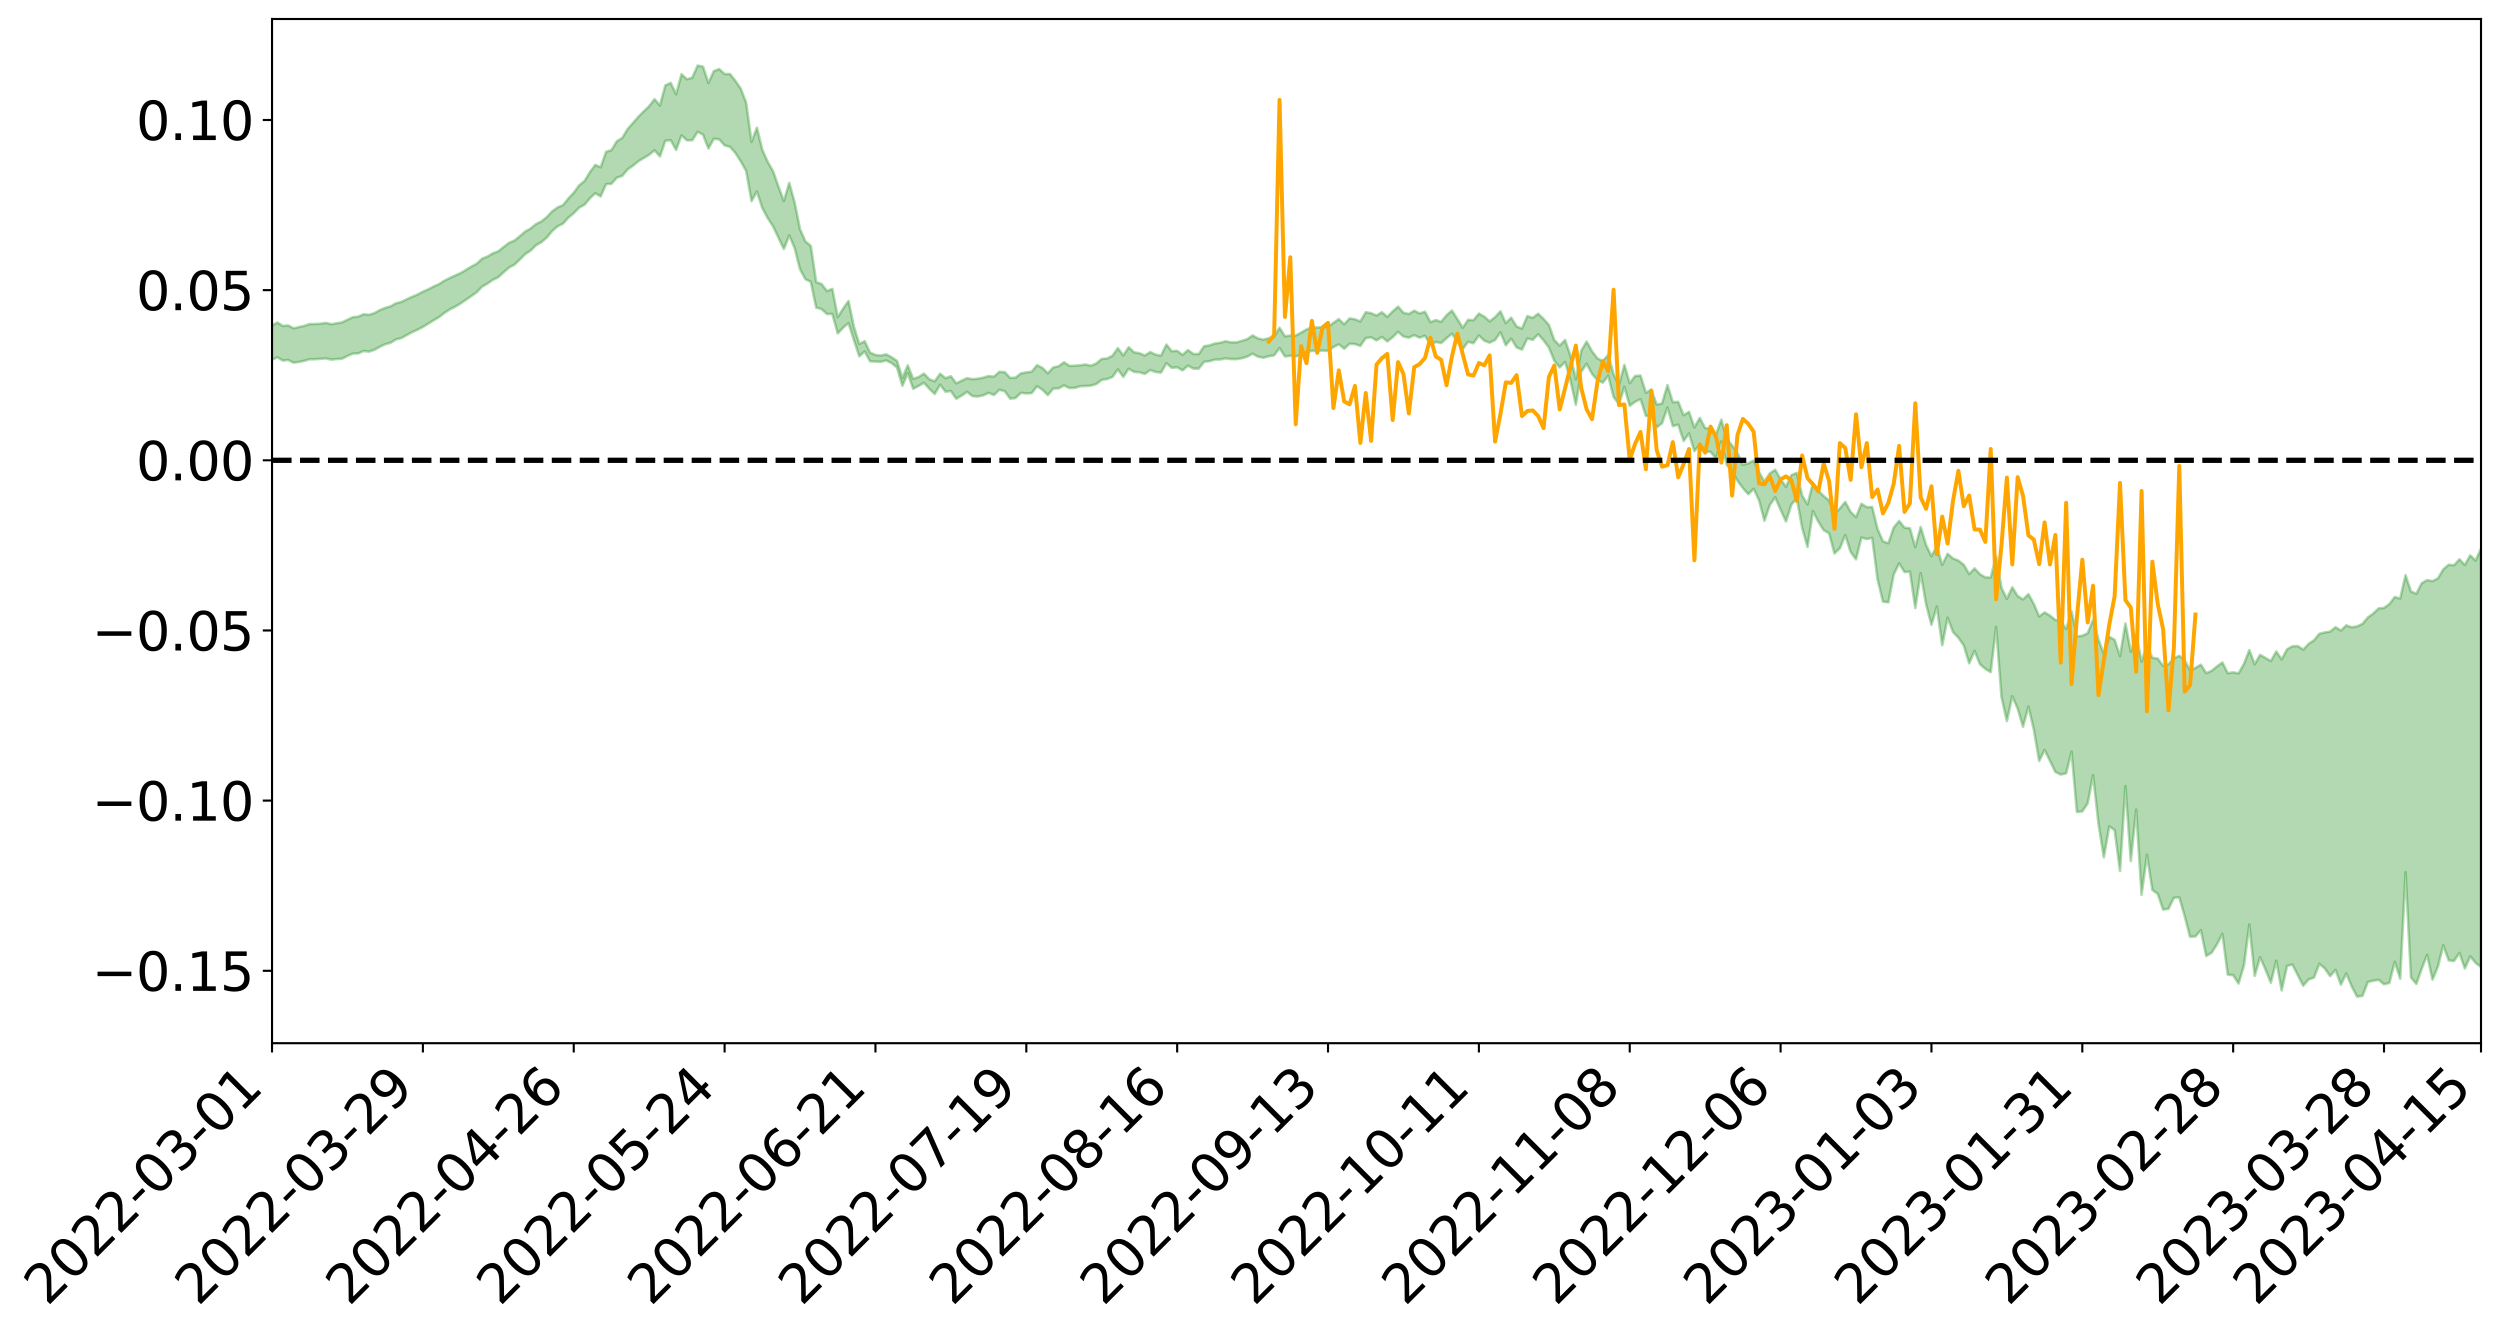<?xml version="1.0" encoding="utf-8" standalone="no"?>
<!DOCTYPE svg PUBLIC "-//W3C//DTD SVG 1.1//EN"
  "http://www.w3.org/Graphics/SVG/1.1/DTD/svg11.dtd">
<svg xmlns:xlink="http://www.w3.org/1999/xlink" width="947.275pt" height="505.355pt" viewBox="0 0 947.275 505.355" xmlns="http://www.w3.org/2000/svg" version="1.1">
 <defs>
  <style type="text/css">*{stroke-linejoin: round; stroke-linecap: butt}</style>
 </defs>
 <g id="figure_1">
  <g id="patch_1">
   <path d="M 0 505.355 
L 947.275 505.355 
L 947.275 -0 
L 0 -0 
z
" style="fill: #ffffff"/>
  </g>
  <g id="axes_1">
   <g id="patch_2">
    <path d="M 103.075 395.28 
L 940.075 395.28 
L 940.075 7.2 
L 103.075 7.2 
z
" style="fill: #ffffff"/>
   </g>
   <g id="PolyCollection_1">
    <path d="M -393.001 174.328 
L -393.001 174.344 
L -390.959 174.258 
L -388.918 174.184 
L -386.876 174.09 
L -384.835 174.024 
L -382.793 173.956 
L -380.752 173.873 
L -378.711 173.794 
L -376.669 173.721 
L -374.628 173.658 
L -372.586 173.583 
L -370.545 173.501 
L -368.503 173.42 
L -366.462 173.329 
L -364.42 173.251 
L -362.379 173.162 
L -360.337 173.074 
L -358.296 172.977 
L -356.254 172.89 
L -354.213 172.807 
L -352.172 172.706 
L -350.13 172.609 
L -348.089 172.514 
L -346.047 172.401 
L -344.006 172.303 
L -341.964 172.183 
L -339.923 172.069 
L -337.881 171.935 
L -335.84 171.797 
L -333.798 171.666 
L -331.757 171.519 
L -329.715 171.347 
L -327.674 171.195 
L -325.632 171.022 
L -323.591 170.822 
L -321.55 170.631 
L -319.508 170.421 
L -317.467 170.2 
L -315.425 169.975 
L -313.384 169.727 
L -311.342 169.458 
L -309.301 169.182 
L -307.259 168.887 
L -305.218 168.586 
L -303.176 168.26 
L -301.135 167.939 
L -299.093 167.59 
L -297.052 167.254 
L -295.011 166.879 
L -292.969 166.48 
L -290.928 166.103 
L -288.886 165.699 
L -286.845 165.272 
L -284.803 164.855 
L -282.762 164.431 
L -280.72 163.987 
L -278.679 163.539 
L -276.637 163.087 
L -274.596 162.616 
L -272.554 162.139 
L -270.513 161.665 
L -268.472 161.173 
L -266.43 160.679 
L -264.389 160.189 
L -262.347 159.673 
L -260.306 159.149 
L -258.264 158.625 
L -256.223 158.103 
L -254.181 157.586 
L -252.14 157.054 
L -250.098 156.531 
L -248.057 155.999 
L -246.015 155.513 
L -243.974 154.952 
L -241.932 154.439 
L -239.891 153.91 
L -237.85 153.411 
L -235.808 152.873 
L -233.767 152.367 
L -231.725 151.852 
L -229.684 151.34 
L -227.642 150.835 
L -225.601 150.334 
L -223.559 149.85 
L -221.518 149.339 
L -219.476 148.816 
L -217.435 148.321 
L -215.393 147.838 
L -213.352 147.316 
L -211.311 146.815 
L -209.269 146.304 
L -207.228 145.808 
L -205.186 145.324 
L -203.145 144.826 
L -201.103 144.322 
L -199.062 143.87 
L -197.02 143.356 
L -194.979 142.863 
L -192.937 142.378 
L -190.896 141.893 
L -188.854 141.408 
L -186.813 140.917 
L -184.772 140.448 
L -182.73 139.961 
L -180.689 139.46 
L -178.647 138.953 
L -176.606 138.441 
L -174.564 137.962 
L -172.523 137.433 
L -170.481 136.87 
L -168.44 136.335 
L -166.398 135.782 
L -164.357 135.215 
L -162.315 134.616 
L -160.274 134.005 
L -158.232 133.439 
L -156.191 132.793 
L -154.15 132.179 
L -152.108 131.517 
L -150.067 130.91 
L -148.025 130.196 
L -145.984 129.495 
L -143.942 128.815 
L -141.901 128.123 
L -139.859 127.41 
L -137.818 126.665 
L -135.776 125.967 
L -133.735 125.165 
L -131.693 124.463 
L -129.652 123.639 
L -127.611 122.841 
L -125.569 122.063 
L -123.528 121.243 
L -121.486 120.411 
L -119.445 119.655 
L -117.403 118.651 
L -115.362 117.79 
L -113.32 116.99 
L -111.279 116.084 
L -109.237 115.124 
L -107.196 114.07 
L -105.154 113.078 
L -103.113 112.249 
L -101.072 110.917 
L -99.03 109.854 
L -96.989 108.767 
L -94.947 107.642 
L -92.906 106.356 
L -90.864 105.122 
L -88.823 104.229 
L -86.781 103.086 
L -84.74 101.137 
L -82.698 99.531 
L -80.657 98.327 
L -78.615 96.757 
L -76.574 95.267 
L -74.532 94.139 
L -72.491 92.299 
L -70.45 90.268 
L -68.408 88.936 
L -66.367 88.007 
L -64.325 86.283 
L -62.284 85.339 
L -60.242 84.539 
L -58.201 82.674 
L -56.159 82.935 
L -54.118 83.832 
L -52.076 85.262 
L -50.035 83.535 
L -47.993 86.749 
L -45.952 87.821 
L -43.911 83.522 
L -41.869 83.973 
L -39.828 86.387 
L -37.786 85.088 
L -35.745 85.45 
L -33.703 94.084 
L -31.662 106.058 
L -29.62 112.532 
L -27.579 98.723 
L -25.537 105.432 
L -23.496 114.421 
L -21.454 114.32 
L -19.413 132.309 
L -17.372 129.54 
L -15.33 124.711 
L -13.289 110.076 
L -11.247 123.116 
L -9.206 130.779 
L -7.164 127.535 
L -5.123 129.711 
L -3.081 137.183 
L -1.04 136.088 
L 1.002 129.295 
L 3.043 137.352 
L 5.085 138.782 
L 7.126 135.694 
L 9.168 140.86 
L 11.209 142.8 
L 13.25 142.03 
L 15.292 140.438 
L 17.333 142.114 
L 19.375 140.353 
L 21.416 140.459 
L 23.458 141.934 
L 25.499 140.37 
L 27.541 141.081 
L 29.582 141.093 
L 31.624 139.828 
L 33.665 140.262 
L 35.707 138.357 
L 37.748 138.501 
L 39.789 138.974 
L 41.831 138.973 
L 43.872 138.086 
L 45.914 137.31 
L 47.955 137.093 
L 49.997 136.31 
L 52.038 136.181 
L 54.08 135.958 
L 56.121 134.817 
L 58.163 135.436 
L 60.204 134.597 
L 62.246 134.282 
L 64.287 134.362 
L 66.328 133.634 
L 68.37 133.573 
L 70.411 133.966 
L 72.453 134.41 
L 74.494 133.23 
L 76.536 133.098 
L 78.577 132.853 
L 80.619 135.174 
L 82.66 135.39 
L 84.702 136.447 
L 86.743 134.616 
L 88.785 133.51 
L 90.826 134.157 
L 92.868 135.825 
L 94.909 136.34 
L 96.95 133.984 
L 98.992 136.509 
L 101.033 136.121 
L 103.075 136.259 
L 105.116 135.389 
L 107.158 136.65 
L 109.199 136.413 
L 111.241 137.416 
L 113.282 137.15 
L 115.324 136.713 
L 117.365 136.132 
L 119.407 136.124 
L 121.448 135.963 
L 123.489 135.8 
L 125.531 136.267 
L 127.572 136.058 
L 129.614 135.924 
L 131.655 134.876 
L 133.697 133.988 
L 135.738 133.907 
L 137.78 133.009 
L 139.821 133.243 
L 141.863 132.559 
L 143.904 131.414 
L 145.946 130.437 
L 147.987 129.9 
L 150.028 128.612 
L 152.07 128.105 
L 154.111 126.962 
L 156.153 125.849 
L 158.194 124.932 
L 160.236 123.892 
L 162.277 122.61 
L 164.319 121.369 
L 166.36 120.167 
L 168.402 118.563 
L 170.443 117.231 
L 172.485 116.192 
L 174.526 114.984 
L 176.568 113.577 
L 178.609 112.17 
L 180.65 110.719 
L 182.692 108.599 
L 184.733 107.451 
L 186.775 106.026 
L 188.816 105.029 
L 190.858 103.148 
L 192.899 101.385 
L 194.941 100.267 
L 196.982 98.346 
L 199.024 96.28 
L 201.065 94.941 
L 203.107 92.928 
L 205.148 91.758 
L 207.189 90.004 
L 209.231 87.548 
L 211.272 85.766 
L 213.314 84.748 
L 215.355 82.477 
L 217.397 80.811 
L 219.438 78.679 
L 221.48 77.58 
L 223.521 75.156 
L 225.563 73.222 
L 227.604 74.425 
L 229.646 69.789 
L 231.687 69.64 
L 233.728 67.315 
L 235.77 66.652 
L 237.811 64.2 
L 239.853 62.775 
L 241.894 61.084 
L 243.936 59.872 
L 245.977 58.631 
L 248.019 56.98 
L 250.06 59.277 
L 252.102 53.323 
L 254.143 53.124 
L 256.185 56.814 
L 258.226 51.287 
L 260.268 53.174 
L 262.309 53.154 
L 264.35 49.946 
L 266.392 51.043 
L 268.433 56.266 
L 270.475 52.583 
L 272.516 52.802 
L 274.558 55.096 
L 276.599 55.638 
L 278.641 57.958 
L 280.682 61.13 
L 282.724 64.748 
L 284.765 76.221 
L 286.807 72.56 
L 288.848 78.81 
L 290.889 82.643 
L 292.931 85.752 
L 294.972 90.075 
L 297.014 94.342 
L 299.055 89.215 
L 301.097 94.001 
L 303.138 102.041 
L 305.18 105.798 
L 307.221 106.779 
L 309.263 116.562 
L 311.304 117.12 
L 313.346 118.995 
L 315.387 118.964 
L 317.428 126.353 
L 319.47 124.163 
L 321.511 122.405 
L 323.553 128.826 
L 325.594 135.014 
L 327.636 133.166 
L 329.677 136.901 
L 331.719 137.008 
L 333.76 137.079 
L 335.802 136.597 
L 337.843 137.583 
L 339.885 139.24 
L 341.926 146.172 
L 343.968 141.365 
L 346.009 147.32 
L 348.05 146.247 
L 350.092 145.023 
L 352.133 147.315 
L 354.175 149.291 
L 356.216 145.762 
L 358.258 148.409 
L 360.299 148.19 
L 362.341 151.089 
L 364.382 149.901 
L 366.424 148.496 
L 368.465 150.084 
L 370.507 150.254 
L 372.548 149.804 
L 374.589 148.872 
L 376.631 149.675 
L 378.672 147.703 
L 380.714 148.239 
L 382.755 151.067 
L 384.797 150.837 
L 386.838 148.854 
L 388.88 149.097 
L 390.921 148.953 
L 392.963 146.368 
L 395.004 147.679 
L 397.046 149.717 
L 399.087 147.229 
L 401.128 147.164 
L 403.17 146.055 
L 405.211 147.03 
L 407.253 146.969 
L 409.294 146.346 
L 411.336 146.287 
L 413.377 146.087 
L 415.419 145.526 
L 417.46 143.922 
L 419.502 143.627 
L 421.543 142.804 
L 423.585 139.992 
L 425.626 142.822 
L 427.668 139.724 
L 429.709 140.925 
L 431.75 141.066 
L 433.792 141.693 
L 435.833 140.218 
L 437.875 140.941 
L 439.916 141.195 
L 441.958 137.626 
L 443.999 139.375 
L 446.041 139.171 
L 448.082 140.35 
L 450.124 138.574 
L 452.165 139.668 
L 454.207 139.672 
L 456.248 137.09 
L 458.289 136.862 
L 460.331 136.254 
L 462.372 136.2 
L 464.414 135.797 
L 466.455 136.075 
L 468.497 136.088 
L 470.538 135.737 
L 472.58 135.145 
L 474.621 134.008 
L 476.663 135.169 
L 478.704 135.548 
L 480.746 134.995 
L 482.787 134.652 
L 484.828 131.879 
L 486.87 135.059 
L 488.911 134.825 
L 490.953 135.082 
L 492.994 134.365 
L 495.036 133.507 
L 497.077 132.904 
L 499.119 132.967 
L 501.16 132.827 
L 503.202 132.971 
L 505.243 131.521 
L 507.285 130.457 
L 509.326 132.14 
L 511.368 130.284 
L 513.409 130.396 
L 515.45 131.054 
L 517.492 128.123 
L 519.533 127.803 
L 521.575 128.981 
L 523.616 127.672 
L 525.658 129.371 
L 527.699 127.777 
L 529.741 125.746 
L 531.782 127.506 
L 533.824 127.926 
L 535.865 127.004 
L 537.907 127.956 
L 539.948 127.211 
L 541.989 130.689 
L 544.031 129.585 
L 546.072 129.989 
L 548.114 128.182 
L 550.155 126.428 
L 552.197 129.458 
L 554.238 132.264 
L 556.28 129.508 
L 558.321 130.068 
L 560.363 127.117 
L 562.404 129.087 
L 564.446 129.842 
L 566.487 128.854 
L 568.528 125.926 
L 570.57 130.836 
L 572.611 128.326 
L 574.653 131.643 
L 576.694 132.478 
L 578.736 128.235 
L 580.777 128.774 
L 582.819 126.67 
L 584.86 128.95 
L 586.902 131.682 
L 588.943 136.717 
L 590.985 139.227 
L 593.026 137.143 
L 595.068 144.085 
L 597.109 153.377 
L 599.15 140.818 
L 601.192 137.852 
L 603.233 141.675 
L 605.275 144.002 
L 607.316 144.992 
L 609.358 142.34 
L 611.399 150.404 
L 613.441 153.136 
L 615.482 146.574 
L 617.524 153.77 
L 619.565 152.248 
L 621.607 151.229 
L 623.648 157.603 
L 625.689 157.714 
L 627.731 161.962 
L 629.772 160.335 
L 631.814 154.437 
L 633.855 161.473 
L 635.897 160.901 
L 637.938 167.089 
L 639.98 164.251 
L 642.021 170.924 
L 644.063 168.516 
L 646.104 171.228 
L 648.146 171.184 
L 650.187 173.686 
L 652.228 167.298 
L 654.27 176.072 
L 656.311 178.756 
L 658.353 182.159 
L 660.394 184.945 
L 662.436 187.262 
L 664.477 185.22 
L 666.519 189.571 
L 668.56 197.309 
L 670.602 191.361 
L 672.643 188.472 
L 674.685 193.139 
L 676.726 197.598 
L 678.768 191.223 
L 680.809 188.705 
L 682.85 199.979 
L 684.892 207.262 
L 686.933 193.671 
L 688.975 197.648 
L 691.016 200.883 
L 693.058 202.081 
L 695.099 209.724 
L 697.141 207.745 
L 699.182 202.751 
L 701.224 209.132 
L 703.265 211.926 
L 705.307 203.7 
L 707.348 204.246 
L 709.389 203.793 
L 711.431 219.553 
L 713.472 227.946 
L 715.514 228.254 
L 717.555 217.667 
L 719.597 213.471 
L 721.638 216.783 
L 723.68 216.573 
L 725.721 230.402 
L 727.763 217.171 
L 729.804 228.919 
L 731.846 236.751 
L 733.887 229.862 
L 735.928 244.502 
L 737.97 234.063 
L 740.011 239.483 
L 742.053 241.628 
L 744.094 244.577 
L 746.136 251.33 
L 748.177 246.643 
L 750.219 251.646 
L 752.26 253.442 
L 754.302 254.67 
L 756.343 237.497 
L 758.385 264.075 
L 760.426 273.188 
L 762.468 263.836 
L 764.509 268.481 
L 766.55 275.346 
L 768.592 267.743 
L 770.633 276.405 
L 772.675 288.324 
L 774.716 284.163 
L 776.758 288.304 
L 778.799 292.496 
L 780.841 293.5 
L 782.882 293.026 
L 784.924 284.779 
L 786.965 307.66 
L 789.007 307.447 
L 791.048 304.384 
L 793.089 293.741 
L 795.131 312.051 
L 797.172 324.851 
L 799.214 313.127 
L 801.255 314.539 
L 803.297 330.038 
L 805.338 297.873 
L 807.38 326.255 
L 809.421 306.755 
L 811.463 339.041 
L 813.504 323.887 
L 815.546 337.225 
L 817.587 338.704 
L 819.628 344.67 
L 821.67 344.343 
L 823.711 340.166 
L 825.753 340.021 
L 827.794 347.097 
L 829.836 354.965 
L 831.877 354.84 
L 833.919 352.454 
L 835.96 362.246 
L 838.002 361.01 
L 840.043 357.806 
L 842.085 353.86 
L 844.126 369.312 
L 846.168 369.511 
L 848.209 372.694 
L 850.25 365.861 
L 852.292 350.325 
L 854.333 369.766 
L 856.375 362.699 
L 858.416 367.368 
L 860.458 372.361 
L 862.499 364.014 
L 864.541 375.276 
L 866.582 365.98 
L 868.624 365.507 
L 870.665 369.495 
L 872.707 373.505 
L 874.748 371.13 
L 876.789 370.409 
L 878.831 365.198 
L 880.872 366.929 
L 882.914 369.864 
L 884.955 367.491 
L 886.997 373.116 
L 889.038 368.829 
L 891.08 373.747 
L 893.121 377.64 
L 895.163 377.361 
L 897.204 372.085 
L 899.246 371.609 
L 901.287 371.277 
L 903.328 372.957 
L 905.37 372.45 
L 907.411 364.411 
L 909.453 370.853 
L 911.494 330.497 
L 913.536 370.365 
L 915.577 372.829 
L 917.619 367.076 
L 919.66 361.793 
L 921.702 371.2 
L 923.743 366.271 
L 925.785 358.15 
L 927.826 363.893 
L 929.868 364.125 
L 931.909 361.079 
L 933.95 366.956 
L 935.992 362.378 
L 938.033 364.848 
L 940.075 366.431 
L 940.075 207.806 
L 940.075 207.806 
L 938.033 212.397 
L 935.992 210.453 
L 933.95 214.059 
L 931.909 211.918 
L 929.868 214.171 
L 927.826 213.979 
L 925.785 215.731 
L 923.743 219.182 
L 921.702 220.183 
L 919.66 219.808 
L 917.619 221.003 
L 915.577 224.996 
L 913.536 224.1 
L 911.494 217.942 
L 909.453 226.821 
L 907.411 226.218 
L 905.37 228.879 
L 903.328 230.345 
L 901.287 230.529 
L 899.246 232.484 
L 897.204 233.974 
L 895.163 236.405 
L 893.121 237.333 
L 891.08 237.688 
L 889.038 236.953 
L 886.997 238.933 
L 884.955 237.662 
L 882.914 239.315 
L 880.872 239.639 
L 878.831 240.141 
L 876.789 242.632 
L 874.748 243.965 
L 872.707 246.183 
L 870.665 244.786 
L 868.624 244.893 
L 866.582 246.045 
L 864.541 249.841 
L 862.499 246.858 
L 860.458 250.468 
L 858.416 249.315 
L 856.375 248.129 
L 854.333 251.691 
L 852.292 246.341 
L 850.25 251.568 
L 848.209 255.148 
L 846.168 254.776 
L 844.126 255.081 
L 842.085 251.016 
L 840.043 252.504 
L 838.002 254.174 
L 835.96 255.059 
L 833.919 251.86 
L 831.877 253.075 
L 829.836 254.153 
L 827.794 250.129 
L 825.753 248.489 
L 823.711 249.43 
L 821.67 251.711 
L 819.628 252.36 
L 817.587 249.539 
L 815.546 249.24 
L 813.504 244.554 
L 811.463 250.697 
L 809.421 240.305 
L 807.38 246.936 
L 805.338 236.25 
L 803.297 248.631 
L 801.255 242.468 
L 799.214 241.257 
L 797.172 247.952 
L 795.131 242.368 
L 793.089 234.873 
L 791.048 239.931 
L 789.007 240.89 
L 786.965 241.16 
L 784.924 231.65 
L 782.882 238.334 
L 780.841 235.263 
L 778.799 234.925 
L 776.758 233.272 
L 774.716 232.059 
L 772.675 233.579 
L 770.633 228.829 
L 768.592 225.129 
L 766.55 227.139 
L 764.509 225.845 
L 762.468 222.54 
L 760.426 226.917 
L 758.385 222.772 
L 756.343 210.788 
L 754.302 218.836 
L 752.26 218.772 
L 750.219 217.571 
L 748.177 215.361 
L 746.136 217.511 
L 744.094 213.999 
L 742.053 212.392 
L 740.011 211.59 
L 737.97 209.84 
L 735.928 214.054 
L 733.887 206.973 
L 731.846 210.725 
L 729.804 206.482 
L 727.763 199.685 
L 725.721 207.322 
L 723.68 200.166 
L 721.638 199.941 
L 719.597 197.409 
L 717.555 199.871 
L 715.514 205.843 
L 713.472 205.137 
L 711.431 200.493 
L 709.389 192.083 
L 707.348 192.171 
L 705.307 190.887 
L 703.265 195.971 
L 701.224 193.969 
L 699.182 190.191 
L 697.141 192.675 
L 695.099 194.65 
L 693.058 189.605 
L 691.016 187.951 
L 688.975 185.967 
L 686.933 183.09 
L 684.892 191.155 
L 682.85 187.776 
L 680.809 179.187 
L 678.768 180.03 
L 676.726 184.451 
L 674.685 181.604 
L 672.643 177.977 
L 670.602 179.365 
L 668.56 182.568 
L 666.519 178.844 
L 664.477 174.509 
L 662.436 175.553 
L 660.394 176.137 
L 658.353 171.658 
L 656.311 168.827 
L 654.27 166.254 
L 652.228 159.012 
L 650.187 164.671 
L 648.146 162.446 
L 646.104 162.195 
L 644.063 158.361 
L 642.021 161.95 
L 639.98 156.051 
L 637.938 157.335 
L 635.897 152.26 
L 633.855 152.402 
L 631.814 145.913 
L 629.772 152.88 
L 627.731 153.28 
L 625.689 147.575 
L 623.648 148.85 
L 621.607 142.316 
L 619.565 142.454 
L 617.524 145.19 
L 615.482 138.251 
L 613.441 145.989 
L 611.399 141.831 
L 609.358 134.513 
L 607.316 136.786 
L 605.275 135.801 
L 603.233 133.093 
L 601.192 129.43 
L 599.15 132.911 
L 597.109 143.74 
L 595.068 134.793 
L 593.026 128.818 
L 590.985 130.95 
L 588.943 128.88 
L 586.902 123.137 
L 584.86 120.819 
L 582.819 118.89 
L 580.777 120.449 
L 578.736 119.772 
L 576.694 124.524 
L 574.653 123.71 
L 572.611 120.369 
L 570.57 122.435 
L 568.528 117.951 
L 566.487 120.166 
L 564.446 121.779 
L 562.404 119.967 
L 560.363 118.823 
L 558.321 121.351 
L 556.28 121.175 
L 554.238 124.212 
L 552.197 120.862 
L 550.155 117.659 
L 548.114 119.442 
L 546.072 121.938 
L 544.031 121.286 
L 541.989 122.055 
L 539.948 118.118 
L 537.907 118.776 
L 535.865 117.706 
L 533.824 118.977 
L 531.782 118.528 
L 529.741 116.187 
L 527.699 117.994 
L 525.658 120.044 
L 523.616 118.292 
L 521.575 119.561 
L 519.533 118.672 
L 517.492 118.301 
L 515.45 121.797 
L 513.409 120.983 
L 511.368 120.645 
L 509.326 122.894 
L 507.285 120.895 
L 505.243 122.34 
L 503.202 123.9 
L 501.16 123.942 
L 499.119 124.113 
L 497.077 124.055 
L 495.036 124.846 
L 492.994 126.056 
L 490.953 127.126 
L 488.911 127.124 
L 486.87 127.439 
L 484.828 124.186 
L 482.787 127.592 
L 480.746 128.136 
L 478.704 128.711 
L 476.663 128.256 
L 474.621 127.105 
L 472.58 128.522 
L 470.538 129.176 
L 468.497 129.733 
L 466.455 129.739 
L 464.414 129.314 
L 462.372 129.876 
L 460.331 130.163 
L 458.289 130.869 
L 456.248 131.204 
L 454.207 134.171 
L 452.165 134.118 
L 450.124 132.638 
L 448.082 134.491 
L 446.041 132.928 
L 443.999 133.086 
L 441.958 130.557 
L 439.916 134.796 
L 437.875 134.382 
L 435.833 133.391 
L 433.792 134.718 
L 431.75 133.855 
L 429.709 133.494 
L 427.668 131.565 
L 425.626 134.679 
L 423.585 131.909 
L 421.543 134.795 
L 419.502 135.838 
L 417.46 135.99 
L 415.419 137.708 
L 413.377 138.6 
L 411.336 138.11 
L 409.294 138.415 
L 407.253 138.585 
L 405.211 138.628 
L 403.17 137.256 
L 401.128 138.781 
L 399.087 139.235 
L 397.046 141.425 
L 395.004 139.436 
L 392.963 138.354 
L 390.921 140.845 
L 388.88 141.097 
L 386.838 141.477 
L 384.797 143.11 
L 382.755 143.203 
L 380.714 141.023 
L 378.672 140.881 
L 376.631 142.699 
L 374.589 142.492 
L 372.548 143.11 
L 370.507 143.489 
L 368.465 143.68 
L 366.424 143.284 
L 364.382 144.241 
L 362.341 145.268 
L 360.299 142.557 
L 358.258 143.309 
L 356.216 141.622 
L 354.175 144.472 
L 352.133 143.722 
L 350.092 141.561 
L 348.05 142.878 
L 346.009 143.558 
L 343.968 138.445 
L 341.926 143.2 
L 339.885 136.772 
L 337.843 135.37 
L 335.802 134.272 
L 333.76 134.718 
L 331.719 134.499 
L 329.677 133.62 
L 327.636 129.27 
L 325.594 130.34 
L 323.553 123.851 
L 321.511 114.052 
L 319.47 116.941 
L 317.428 120.184 
L 315.387 109.484 
L 313.346 110.271 
L 311.304 107.624 
L 309.263 106.896 
L 307.221 93.193 
L 305.18 91.485 
L 303.138 86.864 
L 301.097 76.708 
L 299.055 69.311 
L 297.014 76.183 
L 294.972 70.697 
L 292.931 64.908 
L 290.889 61.319 
L 288.848 56.749 
L 286.807 48.381 
L 284.765 53.763 
L 282.724 38.923 
L 280.682 33.579 
L 278.641 30.618 
L 276.599 28.042 
L 274.558 28.042 
L 272.516 26.162 
L 270.475 26.952 
L 268.433 31.438 
L 266.392 25.287 
L 264.35 24.84 
L 262.309 29.445 
L 260.268 30.043 
L 258.226 28.12 
L 256.185 35.722 
L 254.143 31.415 
L 252.102 32.371 
L 250.06 39.972 
L 248.019 37.583 
L 245.977 40.221 
L 243.936 42.183 
L 241.894 44.235 
L 239.853 46.601 
L 237.811 48.889 
L 235.77 52.288 
L 233.728 53.52 
L 231.687 56.882 
L 229.646 57.534 
L 227.604 63.402 
L 225.563 62.488 
L 223.521 65.239 
L 221.48 68.605 
L 219.438 70.259 
L 217.397 73.057 
L 215.355 75.219 
L 213.314 77.74 
L 211.272 78.599 
L 209.231 80.074 
L 207.189 82.252 
L 205.148 83.901 
L 203.107 84.899 
L 201.065 86.566 
L 199.024 87.722 
L 196.982 89.483 
L 194.941 91.146 
L 192.899 92.007 
L 190.858 93.565 
L 188.816 95.212 
L 186.775 96.001 
L 184.733 97.197 
L 182.692 98.034 
L 180.65 99.901 
L 178.609 101.029 
L 176.568 102.264 
L 174.526 103.474 
L 172.485 104.391 
L 170.443 105.335 
L 168.402 106.337 
L 166.36 107.665 
L 164.319 108.563 
L 162.277 109.633 
L 160.236 110.525 
L 158.194 111.605 
L 156.153 112.476 
L 154.111 113.411 
L 152.07 114.397 
L 150.028 114.948 
L 147.987 116.066 
L 145.946 116.671 
L 143.904 117.519 
L 141.863 118.646 
L 139.821 119.299 
L 137.78 119.068 
L 135.738 119.987 
L 133.697 120.193 
L 131.655 121.155 
L 129.614 122.165 
L 127.572 122.493 
L 125.531 122.859 
L 123.489 122.351 
L 121.448 122.662 
L 119.407 122.773 
L 117.365 122.771 
L 115.324 123.464 
L 113.282 123.932 
L 111.241 124.404 
L 109.199 123.331 
L 107.158 123.499 
L 105.116 122.227 
L 103.075 123.304 
L 101.033 123.006 
L 98.992 123.88 
L 96.95 121.192 
L 94.909 123.653 
L 92.868 123.119 
L 90.826 121.337 
L 88.785 120.675 
L 86.743 121.882 
L 84.702 123.936 
L 82.66 122.785 
L 80.619 122.548 
L 78.577 119.933 
L 76.536 119.705 
L 74.494 120.294 
L 72.453 121.65 
L 70.411 121.098 
L 68.37 120.632 
L 66.328 120.694 
L 64.287 121.518 
L 62.246 121.209 
L 60.204 121.722 
L 58.163 122.699 
L 56.121 121.924 
L 54.08 123.189 
L 52.038 123.436 
L 49.997 123.554 
L 47.955 124.373 
L 45.914 124.575 
L 43.872 125.574 
L 41.831 126.632 
L 39.789 126.63 
L 37.748 126.159 
L 35.707 125.749 
L 33.665 128.148 
L 31.624 127.715 
L 29.582 129.233 
L 27.541 129.238 
L 25.499 128.673 
L 23.458 130.208 
L 21.416 128.844 
L 19.375 128.907 
L 17.333 130.825 
L 15.292 129.377 
L 13.25 131.169 
L 11.209 131.993 
L 9.168 130.307 
L 7.126 125.308 
L 5.085 128.567 
L 3.043 127.19 
L 1.002 119.841 
L -1.04 126.405 
L -3.081 127.659 
L -5.123 120.858 
L -7.164 118.84 
L -9.206 122.322 
L -11.247 115.164 
L -13.289 101.813 
L -15.33 117.085 
L -17.372 121.821 
L -19.413 124.752 
L -21.454 107.073 
L -23.496 107.352 
L -25.537 98.26 
L -27.579 91.365 
L -29.62 105.99 
L -31.662 99.468 
L -33.703 87.2 
L -35.745 78.399 
L -37.786 78.275 
L -39.828 79.877 
L -41.869 77.579 
L -43.911 77.322 
L -45.952 82.049 
L -47.993 81.113 
L -50.035 78 
L -52.076 79.999 
L -54.118 78.72 
L -56.159 77.992 
L -58.201 77.972 
L -60.242 80.07 
L -62.284 80.959 
L -64.325 81.823 
L -66.367 83.506 
L -68.408 84.312 
L -70.45 85.571 
L -72.491 87.639 
L -74.532 89.404 
L -76.574 90.467 
L -78.615 91.896 
L -80.657 93.465 
L -82.698 94.556 
L -84.74 96.18 
L -86.781 98.179 
L -88.823 99.303 
L -90.864 100.067 
L -92.906 101.302 
L -94.947 102.537 
L -96.989 103.666 
L -99.03 104.748 
L -101.072 105.791 
L -103.113 107.233 
L -105.154 107.966 
L -107.196 108.983 
L -109.237 110.026 
L -111.279 111.012 
L -113.32 111.929 
L -115.362 112.694 
L -117.403 113.527 
L -119.445 114.64 
L -121.486 115.356 
L -123.528 116.218 
L -125.569 117.052 
L -127.611 117.858 
L -129.652 118.683 
L -131.693 119.523 
L -133.735 120.226 
L -135.776 121.063 
L -137.818 121.795 
L -139.859 122.58 
L -141.901 123.31 
L -143.942 124.064 
L -145.984 124.76 
L -148.025 125.491 
L -150.067 126.28 
L -152.108 126.878 
L -154.15 127.631 
L -156.191 128.277 
L -158.232 129.027 
L -160.274 129.574 
L -162.315 130.273 
L -164.357 130.939 
L -166.398 131.572 
L -168.44 132.206 
L -170.481 132.813 
L -172.523 133.509 
L -174.564 134.136 
L -176.606 134.649 
L -178.647 135.261 
L -180.689 135.872 
L -182.73 136.48 
L -184.772 137.066 
L -186.813 137.611 
L -188.854 138.211 
L -190.896 138.799 
L -192.937 139.391 
L -194.979 139.979 
L -197.02 140.583 
L -199.062 141.212 
L -201.103 141.75 
L -203.145 142.369 
L -205.186 142.975 
L -207.228 143.556 
L -209.269 144.155 
L -211.311 144.767 
L -213.352 145.36 
L -215.393 145.982 
L -217.435 146.548 
L -219.476 147.126 
L -221.518 147.737 
L -223.559 148.327 
L -225.601 148.878 
L -227.642 149.453 
L -229.684 150.016 
L -231.725 150.592 
L -233.767 151.17 
L -235.808 151.734 
L -237.85 152.323 
L -239.891 152.862 
L -241.932 153.437 
L -243.974 153.992 
L -246.015 154.601 
L -248.057 155.12 
L -250.098 155.693 
L -252.14 156.253 
L -254.181 156.823 
L -256.223 157.373 
L -258.264 157.929 
L -260.306 158.486 
L -262.347 159.044 
L -264.389 159.587 
L -266.43 160.082 
L -268.472 160.584 
L -270.513 161.086 
L -272.554 161.571 
L -274.596 162.066 
L -276.637 162.554 
L -278.679 163.02 
L -280.72 163.486 
L -282.762 163.949 
L -284.803 164.391 
L -286.845 164.826 
L -288.886 165.281 
L -290.928 165.701 
L -292.969 166.093 
L -295.011 166.517 
L -297.052 166.912 
L -299.093 167.261 
L -301.135 167.628 
L -303.176 167.962 
L -305.218 168.309 
L -307.259 168.625 
L -309.301 168.935 
L -311.342 169.226 
L -313.384 169.507 
L -315.425 169.769 
L -317.467 169.996 
L -319.508 170.225 
L -321.55 170.443 
L -323.591 170.636 
L -325.632 170.847 
L -327.674 171.024 
L -329.715 171.175 
L -331.757 171.354 
L -333.798 171.504 
L -335.84 171.634 
L -337.881 171.777 
L -339.923 171.915 
L -341.964 172.029 
L -344.006 172.153 
L -346.047 172.248 
L -348.089 172.367 
L -350.13 172.462 
L -352.172 172.563 
L -354.213 172.67 
L -356.254 172.756 
L -358.296 172.846 
L -360.337 172.953 
L -362.379 173.05 
L -364.42 173.15 
L -366.462 173.231 
L -368.503 173.336 
L -370.545 173.428 
L -372.586 173.523 
L -374.628 173.603 
L -376.669 173.672 
L -378.711 173.754 
L -380.752 173.847 
L -382.793 173.941 
L -384.835 174.015 
L -386.876 174.08 
L -388.918 174.169 
L -390.959 174.241 
L -393.001 174.328 
z
" clip-path="url(#p4f8bd198a1)" style="fill: #008000; fill-opacity: 0.3; stroke: #008000; stroke-opacity: 0.3"/>
   </g>
   <g id="matplotlib.axis_1">
    <g id="xtick_1">
     <g id="line2d_1">
      <defs>
       <path id="mfbb4ed8d53" d="M 0 0 
L 0 3.5 
" style="stroke: #000000; stroke-width: 0.8"/>
      </defs>
      <g>
       <use xlink:href="#mfbb4ed8d53" x="103.075" y="395.28" style="stroke: #000000; stroke-width: 0.8"/>
      </g>
     </g>
     <g id="text_1">
      <!-- 2022-03-01 -->
      <g transform="translate(17.946 495.214) rotate(-45) scale(0.2 -0.2)">
       <defs>
        <path id="DejaVuSans-32" d="M 1228 531 
L 3431 531 
L 3431 0 
L 469 0 
L 469 531 
Q 828 903 1448 1529 
Q 2069 2156 2228 2338 
Q 2531 2678 2651 2914 
Q 2772 3150 2772 3378 
Q 2772 3750 2511 3984 
Q 2250 4219 1831 4219 
Q 1534 4219 1204 4116 
Q 875 4013 500 3803 
L 500 4441 
Q 881 4594 1212 4672 
Q 1544 4750 1819 4750 
Q 2544 4750 2975 4387 
Q 3406 4025 3406 3419 
Q 3406 3131 3298 2873 
Q 3191 2616 2906 2266 
Q 2828 2175 2409 1742 
Q 1991 1309 1228 531 
z
" transform="scale(0.016)"/>
        <path id="DejaVuSans-30" d="M 2034 4250 
Q 1547 4250 1301 3770 
Q 1056 3291 1056 2328 
Q 1056 1369 1301 889 
Q 1547 409 2034 409 
Q 2525 409 2770 889 
Q 3016 1369 3016 2328 
Q 3016 3291 2770 3770 
Q 2525 4250 2034 4250 
z
M 2034 4750 
Q 2819 4750 3233 4129 
Q 3647 3509 3647 2328 
Q 3647 1150 3233 529 
Q 2819 -91 2034 -91 
Q 1250 -91 836 529 
Q 422 1150 422 2328 
Q 422 3509 836 4129 
Q 1250 4750 2034 4750 
z
" transform="scale(0.016)"/>
        <path id="DejaVuSans-2d" d="M 313 2009 
L 1997 2009 
L 1997 1497 
L 313 1497 
L 313 2009 
z
" transform="scale(0.016)"/>
        <path id="DejaVuSans-33" d="M 2597 2516 
Q 3050 2419 3304 2112 
Q 3559 1806 3559 1356 
Q 3559 666 3084 287 
Q 2609 -91 1734 -91 
Q 1441 -91 1130 -33 
Q 819 25 488 141 
L 488 750 
Q 750 597 1062 519 
Q 1375 441 1716 441 
Q 2309 441 2620 675 
Q 2931 909 2931 1356 
Q 2931 1769 2642 2001 
Q 2353 2234 1838 2234 
L 1294 2234 
L 1294 2753 
L 1863 2753 
Q 2328 2753 2575 2939 
Q 2822 3125 2822 3475 
Q 2822 3834 2567 4026 
Q 2313 4219 1838 4219 
Q 1578 4219 1281 4162 
Q 984 4106 628 3988 
L 628 4550 
Q 988 4650 1302 4700 
Q 1616 4750 1894 4750 
Q 2613 4750 3031 4423 
Q 3450 4097 3450 3541 
Q 3450 3153 3228 2886 
Q 3006 2619 2597 2516 
z
" transform="scale(0.016)"/>
        <path id="DejaVuSans-31" d="M 794 531 
L 1825 531 
L 1825 4091 
L 703 3866 
L 703 4441 
L 1819 4666 
L 2450 4666 
L 2450 531 
L 3481 531 
L 3481 0 
L 794 0 
L 794 531 
z
" transform="scale(0.016)"/>
       </defs>
       <use xlink:href="#DejaVuSans-32"/>
       <use xlink:href="#DejaVuSans-30" x="63.623"/>
       <use xlink:href="#DejaVuSans-32" x="127.246"/>
       <use xlink:href="#DejaVuSans-32" x="190.869"/>
       <use xlink:href="#DejaVuSans-2d" x="254.492"/>
       <use xlink:href="#DejaVuSans-30" x="290.576"/>
       <use xlink:href="#DejaVuSans-33" x="354.199"/>
       <use xlink:href="#DejaVuSans-2d" x="417.822"/>
       <use xlink:href="#DejaVuSans-30" x="453.906"/>
       <use xlink:href="#DejaVuSans-31" x="517.529"/>
      </g>
     </g>
    </g>
    <g id="xtick_2">
     <g id="line2d_2">
      <g>
       <use xlink:href="#mfbb4ed8d53" x="160.236" y="395.28" style="stroke: #000000; stroke-width: 0.8"/>
      </g>
     </g>
     <g id="text_2">
      <!-- 2022-03-29 -->
      <g transform="translate(75.107 495.214) rotate(-45) scale(0.2 -0.2)">
       <defs>
        <path id="DejaVuSans-39" d="M 703 97 
L 703 672 
Q 941 559 1184 500 
Q 1428 441 1663 441 
Q 2288 441 2617 861 
Q 2947 1281 2994 2138 
Q 2813 1869 2534 1725 
Q 2256 1581 1919 1581 
Q 1219 1581 811 2004 
Q 403 2428 403 3163 
Q 403 3881 828 4315 
Q 1253 4750 1959 4750 
Q 2769 4750 3195 4129 
Q 3622 3509 3622 2328 
Q 3622 1225 3098 567 
Q 2575 -91 1691 -91 
Q 1453 -91 1209 -44 
Q 966 3 703 97 
z
M 1959 2075 
Q 2384 2075 2632 2365 
Q 2881 2656 2881 3163 
Q 2881 3666 2632 3958 
Q 2384 4250 1959 4250 
Q 1534 4250 1286 3958 
Q 1038 3666 1038 3163 
Q 1038 2656 1286 2365 
Q 1534 2075 1959 2075 
z
" transform="scale(0.016)"/>
       </defs>
       <use xlink:href="#DejaVuSans-32"/>
       <use xlink:href="#DejaVuSans-30" x="63.623"/>
       <use xlink:href="#DejaVuSans-32" x="127.246"/>
       <use xlink:href="#DejaVuSans-32" x="190.869"/>
       <use xlink:href="#DejaVuSans-2d" x="254.492"/>
       <use xlink:href="#DejaVuSans-30" x="290.576"/>
       <use xlink:href="#DejaVuSans-33" x="354.199"/>
       <use xlink:href="#DejaVuSans-2d" x="417.822"/>
       <use xlink:href="#DejaVuSans-32" x="453.906"/>
       <use xlink:href="#DejaVuSans-39" x="517.529"/>
      </g>
     </g>
    </g>
    <g id="xtick_3">
     <g id="line2d_3">
      <g>
       <use xlink:href="#mfbb4ed8d53" x="217.397" y="395.28" style="stroke: #000000; stroke-width: 0.8"/>
      </g>
     </g>
     <g id="text_3">
      <!-- 2022-04-26 -->
      <g transform="translate(132.268 495.214) rotate(-45) scale(0.2 -0.2)">
       <defs>
        <path id="DejaVuSans-34" d="M 2419 4116 
L 825 1625 
L 2419 1625 
L 2419 4116 
z
M 2253 4666 
L 3047 4666 
L 3047 1625 
L 3713 1625 
L 3713 1100 
L 3047 1100 
L 3047 0 
L 2419 0 
L 2419 1100 
L 313 1100 
L 313 1709 
L 2253 4666 
z
" transform="scale(0.016)"/>
        <path id="DejaVuSans-36" d="M 2113 2584 
Q 1688 2584 1439 2293 
Q 1191 2003 1191 1497 
Q 1191 994 1439 701 
Q 1688 409 2113 409 
Q 2538 409 2786 701 
Q 3034 994 3034 1497 
Q 3034 2003 2786 2293 
Q 2538 2584 2113 2584 
z
M 3366 4563 
L 3366 3988 
Q 3128 4100 2886 4159 
Q 2644 4219 2406 4219 
Q 1781 4219 1451 3797 
Q 1122 3375 1075 2522 
Q 1259 2794 1537 2939 
Q 1816 3084 2150 3084 
Q 2853 3084 3261 2657 
Q 3669 2231 3669 1497 
Q 3669 778 3244 343 
Q 2819 -91 2113 -91 
Q 1303 -91 875 529 
Q 447 1150 447 2328 
Q 447 3434 972 4092 
Q 1497 4750 2381 4750 
Q 2619 4750 2861 4703 
Q 3103 4656 3366 4563 
z
" transform="scale(0.016)"/>
       </defs>
       <use xlink:href="#DejaVuSans-32"/>
       <use xlink:href="#DejaVuSans-30" x="63.623"/>
       <use xlink:href="#DejaVuSans-32" x="127.246"/>
       <use xlink:href="#DejaVuSans-32" x="190.869"/>
       <use xlink:href="#DejaVuSans-2d" x="254.492"/>
       <use xlink:href="#DejaVuSans-30" x="290.576"/>
       <use xlink:href="#DejaVuSans-34" x="354.199"/>
       <use xlink:href="#DejaVuSans-2d" x="417.822"/>
       <use xlink:href="#DejaVuSans-32" x="453.906"/>
       <use xlink:href="#DejaVuSans-36" x="517.529"/>
      </g>
     </g>
    </g>
    <g id="xtick_4">
     <g id="line2d_4">
      <g>
       <use xlink:href="#mfbb4ed8d53" x="274.558" y="395.28" style="stroke: #000000; stroke-width: 0.8"/>
      </g>
     </g>
     <g id="text_4">
      <!-- 2022-05-24 -->
      <g transform="translate(189.429 495.214) rotate(-45) scale(0.2 -0.2)">
       <defs>
        <path id="DejaVuSans-35" d="M 691 4666 
L 3169 4666 
L 3169 4134 
L 1269 4134 
L 1269 2991 
Q 1406 3038 1543 3061 
Q 1681 3084 1819 3084 
Q 2600 3084 3056 2656 
Q 3513 2228 3513 1497 
Q 3513 744 3044 326 
Q 2575 -91 1722 -91 
Q 1428 -91 1123 -41 
Q 819 9 494 109 
L 494 744 
Q 775 591 1075 516 
Q 1375 441 1709 441 
Q 2250 441 2565 725 
Q 2881 1009 2881 1497 
Q 2881 1984 2565 2268 
Q 2250 2553 1709 2553 
Q 1456 2553 1204 2497 
Q 953 2441 691 2322 
L 691 4666 
z
" transform="scale(0.016)"/>
       </defs>
       <use xlink:href="#DejaVuSans-32"/>
       <use xlink:href="#DejaVuSans-30" x="63.623"/>
       <use xlink:href="#DejaVuSans-32" x="127.246"/>
       <use xlink:href="#DejaVuSans-32" x="190.869"/>
       <use xlink:href="#DejaVuSans-2d" x="254.492"/>
       <use xlink:href="#DejaVuSans-30" x="290.576"/>
       <use xlink:href="#DejaVuSans-35" x="354.199"/>
       <use xlink:href="#DejaVuSans-2d" x="417.822"/>
       <use xlink:href="#DejaVuSans-32" x="453.906"/>
       <use xlink:href="#DejaVuSans-34" x="517.529"/>
      </g>
     </g>
    </g>
    <g id="xtick_5">
     <g id="line2d_5">
      <g>
       <use xlink:href="#mfbb4ed8d53" x="331.719" y="395.28" style="stroke: #000000; stroke-width: 0.8"/>
      </g>
     </g>
     <g id="text_5">
      <!-- 2022-06-21 -->
      <g transform="translate(246.59 495.214) rotate(-45) scale(0.2 -0.2)">
       <use xlink:href="#DejaVuSans-32"/>
       <use xlink:href="#DejaVuSans-30" x="63.623"/>
       <use xlink:href="#DejaVuSans-32" x="127.246"/>
       <use xlink:href="#DejaVuSans-32" x="190.869"/>
       <use xlink:href="#DejaVuSans-2d" x="254.492"/>
       <use xlink:href="#DejaVuSans-30" x="290.576"/>
       <use xlink:href="#DejaVuSans-36" x="354.199"/>
       <use xlink:href="#DejaVuSans-2d" x="417.822"/>
       <use xlink:href="#DejaVuSans-32" x="453.906"/>
       <use xlink:href="#DejaVuSans-31" x="517.529"/>
      </g>
     </g>
    </g>
    <g id="xtick_6">
     <g id="line2d_6">
      <g>
       <use xlink:href="#mfbb4ed8d53" x="388.88" y="395.28" style="stroke: #000000; stroke-width: 0.8"/>
      </g>
     </g>
     <g id="text_6">
      <!-- 2022-07-19 -->
      <g transform="translate(303.751 495.214) rotate(-45) scale(0.2 -0.2)">
       <defs>
        <path id="DejaVuSans-37" d="M 525 4666 
L 3525 4666 
L 3525 4397 
L 1831 0 
L 1172 0 
L 2766 4134 
L 525 4134 
L 525 4666 
z
" transform="scale(0.016)"/>
       </defs>
       <use xlink:href="#DejaVuSans-32"/>
       <use xlink:href="#DejaVuSans-30" x="63.623"/>
       <use xlink:href="#DejaVuSans-32" x="127.246"/>
       <use xlink:href="#DejaVuSans-32" x="190.869"/>
       <use xlink:href="#DejaVuSans-2d" x="254.492"/>
       <use xlink:href="#DejaVuSans-30" x="290.576"/>
       <use xlink:href="#DejaVuSans-37" x="354.199"/>
       <use xlink:href="#DejaVuSans-2d" x="417.822"/>
       <use xlink:href="#DejaVuSans-31" x="453.906"/>
       <use xlink:href="#DejaVuSans-39" x="517.529"/>
      </g>
     </g>
    </g>
    <g id="xtick_7">
     <g id="line2d_7">
      <g>
       <use xlink:href="#mfbb4ed8d53" x="446.041" y="395.28" style="stroke: #000000; stroke-width: 0.8"/>
      </g>
     </g>
     <g id="text_7">
      <!-- 2022-08-16 -->
      <g transform="translate(360.912 495.214) rotate(-45) scale(0.2 -0.2)">
       <defs>
        <path id="DejaVuSans-38" d="M 2034 2216 
Q 1584 2216 1326 1975 
Q 1069 1734 1069 1313 
Q 1069 891 1326 650 
Q 1584 409 2034 409 
Q 2484 409 2743 651 
Q 3003 894 3003 1313 
Q 3003 1734 2745 1975 
Q 2488 2216 2034 2216 
z
M 1403 2484 
Q 997 2584 770 2862 
Q 544 3141 544 3541 
Q 544 4100 942 4425 
Q 1341 4750 2034 4750 
Q 2731 4750 3128 4425 
Q 3525 4100 3525 3541 
Q 3525 3141 3298 2862 
Q 3072 2584 2669 2484 
Q 3125 2378 3379 2068 
Q 3634 1759 3634 1313 
Q 3634 634 3220 271 
Q 2806 -91 2034 -91 
Q 1263 -91 848 271 
Q 434 634 434 1313 
Q 434 1759 690 2068 
Q 947 2378 1403 2484 
z
M 1172 3481 
Q 1172 3119 1398 2916 
Q 1625 2713 2034 2713 
Q 2441 2713 2670 2916 
Q 2900 3119 2900 3481 
Q 2900 3844 2670 4047 
Q 2441 4250 2034 4250 
Q 1625 4250 1398 4047 
Q 1172 3844 1172 3481 
z
" transform="scale(0.016)"/>
       </defs>
       <use xlink:href="#DejaVuSans-32"/>
       <use xlink:href="#DejaVuSans-30" x="63.623"/>
       <use xlink:href="#DejaVuSans-32" x="127.246"/>
       <use xlink:href="#DejaVuSans-32" x="190.869"/>
       <use xlink:href="#DejaVuSans-2d" x="254.492"/>
       <use xlink:href="#DejaVuSans-30" x="290.576"/>
       <use xlink:href="#DejaVuSans-38" x="354.199"/>
       <use xlink:href="#DejaVuSans-2d" x="417.822"/>
       <use xlink:href="#DejaVuSans-31" x="453.906"/>
       <use xlink:href="#DejaVuSans-36" x="517.529"/>
      </g>
     </g>
    </g>
    <g id="xtick_8">
     <g id="line2d_8">
      <g>
       <use xlink:href="#mfbb4ed8d53" x="503.202" y="395.28" style="stroke: #000000; stroke-width: 0.8"/>
      </g>
     </g>
     <g id="text_8">
      <!-- 2022-09-13 -->
      <g transform="translate(418.073 495.214) rotate(-45) scale(0.2 -0.2)">
       <use xlink:href="#DejaVuSans-32"/>
       <use xlink:href="#DejaVuSans-30" x="63.623"/>
       <use xlink:href="#DejaVuSans-32" x="127.246"/>
       <use xlink:href="#DejaVuSans-32" x="190.869"/>
       <use xlink:href="#DejaVuSans-2d" x="254.492"/>
       <use xlink:href="#DejaVuSans-30" x="290.576"/>
       <use xlink:href="#DejaVuSans-39" x="354.199"/>
       <use xlink:href="#DejaVuSans-2d" x="417.822"/>
       <use xlink:href="#DejaVuSans-31" x="453.906"/>
       <use xlink:href="#DejaVuSans-33" x="517.529"/>
      </g>
     </g>
    </g>
    <g id="xtick_9">
     <g id="line2d_9">
      <g>
       <use xlink:href="#mfbb4ed8d53" x="560.363" y="395.28" style="stroke: #000000; stroke-width: 0.8"/>
      </g>
     </g>
     <g id="text_9">
      <!-- 2022-10-11 -->
      <g transform="translate(475.234 495.214) rotate(-45) scale(0.2 -0.2)">
       <use xlink:href="#DejaVuSans-32"/>
       <use xlink:href="#DejaVuSans-30" x="63.623"/>
       <use xlink:href="#DejaVuSans-32" x="127.246"/>
       <use xlink:href="#DejaVuSans-32" x="190.869"/>
       <use xlink:href="#DejaVuSans-2d" x="254.492"/>
       <use xlink:href="#DejaVuSans-31" x="290.576"/>
       <use xlink:href="#DejaVuSans-30" x="354.199"/>
       <use xlink:href="#DejaVuSans-2d" x="417.822"/>
       <use xlink:href="#DejaVuSans-31" x="453.906"/>
       <use xlink:href="#DejaVuSans-31" x="517.529"/>
      </g>
     </g>
    </g>
    <g id="xtick_10">
     <g id="line2d_10">
      <g>
       <use xlink:href="#mfbb4ed8d53" x="617.524" y="395.28" style="stroke: #000000; stroke-width: 0.8"/>
      </g>
     </g>
     <g id="text_10">
      <!-- 2022-11-08 -->
      <g transform="translate(532.395 495.214) rotate(-45) scale(0.2 -0.2)">
       <use xlink:href="#DejaVuSans-32"/>
       <use xlink:href="#DejaVuSans-30" x="63.623"/>
       <use xlink:href="#DejaVuSans-32" x="127.246"/>
       <use xlink:href="#DejaVuSans-32" x="190.869"/>
       <use xlink:href="#DejaVuSans-2d" x="254.492"/>
       <use xlink:href="#DejaVuSans-31" x="290.576"/>
       <use xlink:href="#DejaVuSans-31" x="354.199"/>
       <use xlink:href="#DejaVuSans-2d" x="417.822"/>
       <use xlink:href="#DejaVuSans-30" x="453.906"/>
       <use xlink:href="#DejaVuSans-38" x="517.529"/>
      </g>
     </g>
    </g>
    <g id="xtick_11">
     <g id="line2d_11">
      <g>
       <use xlink:href="#mfbb4ed8d53" x="674.685" y="395.28" style="stroke: #000000; stroke-width: 0.8"/>
      </g>
     </g>
     <g id="text_11">
      <!-- 2022-12-06 -->
      <g transform="translate(589.556 495.214) rotate(-45) scale(0.2 -0.2)">
       <use xlink:href="#DejaVuSans-32"/>
       <use xlink:href="#DejaVuSans-30" x="63.623"/>
       <use xlink:href="#DejaVuSans-32" x="127.246"/>
       <use xlink:href="#DejaVuSans-32" x="190.869"/>
       <use xlink:href="#DejaVuSans-2d" x="254.492"/>
       <use xlink:href="#DejaVuSans-31" x="290.576"/>
       <use xlink:href="#DejaVuSans-32" x="354.199"/>
       <use xlink:href="#DejaVuSans-2d" x="417.822"/>
       <use xlink:href="#DejaVuSans-30" x="453.906"/>
       <use xlink:href="#DejaVuSans-36" x="517.529"/>
      </g>
     </g>
    </g>
    <g id="xtick_12">
     <g id="line2d_12">
      <g>
       <use xlink:href="#mfbb4ed8d53" x="731.846" y="395.28" style="stroke: #000000; stroke-width: 0.8"/>
      </g>
     </g>
     <g id="text_12">
      <!-- 2023-01-03 -->
      <g transform="translate(646.717 495.214) rotate(-45) scale(0.2 -0.2)">
       <use xlink:href="#DejaVuSans-32"/>
       <use xlink:href="#DejaVuSans-30" x="63.623"/>
       <use xlink:href="#DejaVuSans-32" x="127.246"/>
       <use xlink:href="#DejaVuSans-33" x="190.869"/>
       <use xlink:href="#DejaVuSans-2d" x="254.492"/>
       <use xlink:href="#DejaVuSans-30" x="290.576"/>
       <use xlink:href="#DejaVuSans-31" x="354.199"/>
       <use xlink:href="#DejaVuSans-2d" x="417.822"/>
       <use xlink:href="#DejaVuSans-30" x="453.906"/>
       <use xlink:href="#DejaVuSans-33" x="517.529"/>
      </g>
     </g>
    </g>
    <g id="xtick_13">
     <g id="line2d_13">
      <g>
       <use xlink:href="#mfbb4ed8d53" x="789.007" y="395.28" style="stroke: #000000; stroke-width: 0.8"/>
      </g>
     </g>
     <g id="text_13">
      <!-- 2023-01-31 -->
      <g transform="translate(703.878 495.214) rotate(-45) scale(0.2 -0.2)">
       <use xlink:href="#DejaVuSans-32"/>
       <use xlink:href="#DejaVuSans-30" x="63.623"/>
       <use xlink:href="#DejaVuSans-32" x="127.246"/>
       <use xlink:href="#DejaVuSans-33" x="190.869"/>
       <use xlink:href="#DejaVuSans-2d" x="254.492"/>
       <use xlink:href="#DejaVuSans-30" x="290.576"/>
       <use xlink:href="#DejaVuSans-31" x="354.199"/>
       <use xlink:href="#DejaVuSans-2d" x="417.822"/>
       <use xlink:href="#DejaVuSans-33" x="453.906"/>
       <use xlink:href="#DejaVuSans-31" x="517.529"/>
      </g>
     </g>
    </g>
    <g id="xtick_14">
     <g id="line2d_14">
      <g>
       <use xlink:href="#mfbb4ed8d53" x="846.168" y="395.28" style="stroke: #000000; stroke-width: 0.8"/>
      </g>
     </g>
     <g id="text_14">
      <!-- 2023-02-28 -->
      <g transform="translate(761.038 495.214) rotate(-45) scale(0.2 -0.2)">
       <use xlink:href="#DejaVuSans-32"/>
       <use xlink:href="#DejaVuSans-30" x="63.623"/>
       <use xlink:href="#DejaVuSans-32" x="127.246"/>
       <use xlink:href="#DejaVuSans-33" x="190.869"/>
       <use xlink:href="#DejaVuSans-2d" x="254.492"/>
       <use xlink:href="#DejaVuSans-30" x="290.576"/>
       <use xlink:href="#DejaVuSans-32" x="354.199"/>
       <use xlink:href="#DejaVuSans-2d" x="417.822"/>
       <use xlink:href="#DejaVuSans-32" x="453.906"/>
       <use xlink:href="#DejaVuSans-38" x="517.529"/>
      </g>
     </g>
    </g>
    <g id="xtick_15">
     <g id="line2d_15">
      <g>
       <use xlink:href="#mfbb4ed8d53" x="903.328" y="395.28" style="stroke: #000000; stroke-width: 0.8"/>
      </g>
     </g>
     <g id="text_15">
      <!-- 2023-03-28 -->
      <g transform="translate(818.199 495.214) rotate(-45) scale(0.2 -0.2)">
       <use xlink:href="#DejaVuSans-32"/>
       <use xlink:href="#DejaVuSans-30" x="63.623"/>
       <use xlink:href="#DejaVuSans-32" x="127.246"/>
       <use xlink:href="#DejaVuSans-33" x="190.869"/>
       <use xlink:href="#DejaVuSans-2d" x="254.492"/>
       <use xlink:href="#DejaVuSans-30" x="290.576"/>
       <use xlink:href="#DejaVuSans-33" x="354.199"/>
       <use xlink:href="#DejaVuSans-2d" x="417.822"/>
       <use xlink:href="#DejaVuSans-32" x="453.906"/>
       <use xlink:href="#DejaVuSans-38" x="517.529"/>
      </g>
     </g>
    </g>
    <g id="xtick_16">
     <g id="line2d_16">
      <g>
       <use xlink:href="#mfbb4ed8d53" x="940.075" y="395.28" style="stroke: #000000; stroke-width: 0.8"/>
      </g>
     </g>
     <g id="text_16">
      <!-- 2023-04-15 -->
      <g transform="translate(854.946 495.214) rotate(-45) scale(0.2 -0.2)">
       <use xlink:href="#DejaVuSans-32"/>
       <use xlink:href="#DejaVuSans-30" x="63.623"/>
       <use xlink:href="#DejaVuSans-32" x="127.246"/>
       <use xlink:href="#DejaVuSans-33" x="190.869"/>
       <use xlink:href="#DejaVuSans-2d" x="254.492"/>
       <use xlink:href="#DejaVuSans-30" x="290.576"/>
       <use xlink:href="#DejaVuSans-34" x="354.199"/>
       <use xlink:href="#DejaVuSans-2d" x="417.822"/>
       <use xlink:href="#DejaVuSans-31" x="453.906"/>
       <use xlink:href="#DejaVuSans-35" x="517.529"/>
      </g>
     </g>
    </g>
   </g>
   <g id="matplotlib.axis_2">
    <g id="ytick_1">
     <g id="line2d_17">
      <defs>
       <path id="mb5267779c3" d="M 0 0 
L -3.5 0 
" style="stroke: #000000; stroke-width: 0.8"/>
      </defs>
      <g>
       <use xlink:href="#mb5267779c3" x="103.075" y="367.84" style="stroke: #000000; stroke-width: 0.8"/>
      </g>
     </g>
     <g id="text_17">
      <!-- −0.15 -->
      <g transform="translate(34.784 375.438) scale(0.2 -0.2)">
       <defs>
        <path id="DejaVuSans-2212" d="M 678 2272 
L 4684 2272 
L 4684 1741 
L 678 1741 
L 678 2272 
z
" transform="scale(0.016)"/>
        <path id="DejaVuSans-2e" d="M 684 794 
L 1344 794 
L 1344 0 
L 684 0 
L 684 794 
z
" transform="scale(0.016)"/>
       </defs>
       <use xlink:href="#DejaVuSans-2212"/>
       <use xlink:href="#DejaVuSans-30" x="83.789"/>
       <use xlink:href="#DejaVuSans-2e" x="147.412"/>
       <use xlink:href="#DejaVuSans-31" x="179.199"/>
       <use xlink:href="#DejaVuSans-35" x="242.822"/>
      </g>
     </g>
    </g>
    <g id="ytick_2">
     <g id="line2d_18">
      <g>
       <use xlink:href="#mb5267779c3" x="103.075" y="303.364" style="stroke: #000000; stroke-width: 0.8"/>
      </g>
     </g>
     <g id="text_18">
      <!-- −0.10 -->
      <g transform="translate(34.784 310.963) scale(0.2 -0.2)">
       <use xlink:href="#DejaVuSans-2212"/>
       <use xlink:href="#DejaVuSans-30" x="83.789"/>
       <use xlink:href="#DejaVuSans-2e" x="147.412"/>
       <use xlink:href="#DejaVuSans-31" x="179.199"/>
       <use xlink:href="#DejaVuSans-30" x="242.822"/>
      </g>
     </g>
    </g>
    <g id="ytick_3">
     <g id="line2d_19">
      <g>
       <use xlink:href="#mb5267779c3" x="103.075" y="238.888" style="stroke: #000000; stroke-width: 0.8"/>
      </g>
     </g>
     <g id="text_19">
      <!-- −0.05 -->
      <g transform="translate(34.784 246.487) scale(0.2 -0.2)">
       <use xlink:href="#DejaVuSans-2212"/>
       <use xlink:href="#DejaVuSans-30" x="83.789"/>
       <use xlink:href="#DejaVuSans-2e" x="147.412"/>
       <use xlink:href="#DejaVuSans-30" x="179.199"/>
       <use xlink:href="#DejaVuSans-35" x="242.822"/>
      </g>
     </g>
    </g>
    <g id="ytick_4">
     <g id="line2d_20">
      <g>
       <use xlink:href="#mb5267779c3" x="103.075" y="174.413" style="stroke: #000000; stroke-width: 0.8"/>
      </g>
     </g>
     <g id="text_20">
      <!-- 0.00 -->
      <g transform="translate(51.544 182.011) scale(0.2 -0.2)">
       <use xlink:href="#DejaVuSans-30"/>
       <use xlink:href="#DejaVuSans-2e" x="63.623"/>
       <use xlink:href="#DejaVuSans-30" x="95.41"/>
       <use xlink:href="#DejaVuSans-30" x="159.033"/>
      </g>
     </g>
    </g>
    <g id="ytick_5">
     <g id="line2d_21">
      <g>
       <use xlink:href="#mb5267779c3" x="103.075" y="109.937" style="stroke: #000000; stroke-width: 0.8"/>
      </g>
     </g>
     <g id="text_21">
      <!-- 0.05 -->
      <g transform="translate(51.544 117.536) scale(0.2 -0.2)">
       <use xlink:href="#DejaVuSans-30"/>
       <use xlink:href="#DejaVuSans-2e" x="63.623"/>
       <use xlink:href="#DejaVuSans-30" x="95.41"/>
       <use xlink:href="#DejaVuSans-35" x="159.033"/>
      </g>
     </g>
    </g>
    <g id="ytick_6">
     <g id="line2d_22">
      <g>
       <use xlink:href="#mb5267779c3" x="103.075" y="45.462" style="stroke: #000000; stroke-width: 0.8"/>
      </g>
     </g>
     <g id="text_22">
      <!-- 0.10 -->
      <g transform="translate(51.544 53.06) scale(0.2 -0.2)">
       <use xlink:href="#DejaVuSans-30"/>
       <use xlink:href="#DejaVuSans-2e" x="63.623"/>
       <use xlink:href="#DejaVuSans-31" x="95.41"/>
       <use xlink:href="#DejaVuSans-30" x="159.033"/>
      </g>
     </g>
    </g>
   </g>
   <g id="line2d_23">
    <path d="M 480.746 129.496 
L 482.787 126.988 
L 484.828 37.857 
L 486.87 120.092 
L 488.911 97.472 
L 490.953 160.76 
L 492.994 131.128 
L 495.036 137.618 
L 497.077 121.58 
L 499.119 133.67 
L 501.16 124.005 
L 503.202 122.324 
L 505.243 154.61 
L 507.285 140.327 
L 509.326 152.107 
L 511.368 153.217 
L 513.409 146.215 
L 515.45 167.839 
L 517.492 148.895 
L 519.533 167.044 
L 521.575 138.143 
L 523.616 135.72 
L 525.658 134.106 
L 527.699 159.163 
L 529.741 137.209 
L 531.782 141.714 
L 533.824 156.66 
L 535.865 139.103 
L 537.907 137.971 
L 539.948 135.616 
L 541.989 127.946 
L 544.031 135.067 
L 546.072 136.352 
L 548.114 145.974 
L 550.155 135.048 
L 552.197 126.385 
L 556.28 141.898 
L 558.321 142.315 
L 560.363 137.543 
L 562.404 138.43 
L 564.446 134.664 
L 566.487 167.335 
L 568.528 156.891 
L 570.57 144.88 
L 572.611 145.092 
L 574.653 142.137 
L 576.694 157.656 
L 578.736 155.721 
L 580.777 155.508 
L 582.819 157.631 
L 584.86 162.231 
L 586.902 142.796 
L 588.943 138.503 
L 590.985 155.145 
L 597.109 130.957 
L 599.15 146.998 
L 601.192 155.123 
L 603.233 158.838 
L 605.275 144.84 
L 607.316 136.884 
L 609.358 140.685 
L 611.399 109.775 
L 613.441 153.484 
L 615.482 153.251 
L 617.524 174.146 
L 619.565 168.157 
L 621.607 163.665 
L 623.648 177.804 
L 625.689 148.1 
L 627.731 170.525 
L 629.772 176.827 
L 631.814 176.295 
L 633.855 167.526 
L 635.897 180.859 
L 637.938 175.834 
L 639.98 170.139 
L 642.021 212.304 
L 644.063 168.37 
L 646.104 171.498 
L 648.146 161.653 
L 650.187 165.399 
L 652.228 175.312 
L 654.27 161.103 
L 656.311 187.783 
L 658.353 164.817 
L 660.394 158.731 
L 662.436 160.579 
L 664.477 163.602 
L 666.519 183.175 
L 668.56 183.531 
L 670.602 180.498 
L 672.643 186.026 
L 674.685 181.661 
L 676.726 180.495 
L 678.768 181.97 
L 680.809 189.778 
L 682.85 172.573 
L 684.892 181.165 
L 686.933 183.516 
L 688.975 186.197 
L 691.016 175.622 
L 693.058 182.267 
L 695.099 200.385 
L 697.141 167.88 
L 699.182 169.749 
L 701.224 181.812 
L 703.265 156.974 
L 705.307 177.036 
L 707.348 167.897 
L 709.389 188.35 
L 711.431 185.487 
L 713.472 194.528 
L 715.514 190.545 
L 717.555 183.263 
L 719.597 168.964 
L 721.638 193.96 
L 723.68 190.662 
L 725.721 152.824 
L 727.763 188.466 
L 729.804 192.8 
L 731.846 184.251 
L 733.887 209.993 
L 735.928 195.758 
L 737.97 205.941 
L 740.011 189.786 
L 742.053 178.393 
L 744.094 191.807 
L 746.136 187.779 
L 748.177 200.621 
L 750.219 200.672 
L 752.26 205.338 
L 754.302 170.116 
L 756.343 227.104 
L 758.385 206.487 
L 760.426 180.961 
L 762.468 213.87 
L 764.509 180.798 
L 766.55 187.922 
L 768.592 202.882 
L 770.633 204.446 
L 772.675 213.77 
L 774.716 197.943 
L 776.758 213.895 
L 778.799 202.713 
L 780.841 251.083 
L 782.882 190.514 
L 784.924 259.242 
L 786.965 233.794 
L 789.007 212.063 
L 791.048 235.864 
L 793.089 221.931 
L 795.131 263.462 
L 799.214 236.725 
L 801.255 225.878 
L 803.297 182.982 
L 805.338 227.385 
L 807.38 230.221 
L 809.421 254.513 
L 811.463 186.041 
L 813.504 269.554 
L 815.546 212.809 
L 817.587 228.879 
L 819.628 238.425 
L 821.67 269.164 
L 823.711 245.384 
L 825.753 176.554 
L 827.794 262.077 
L 829.836 259.616 
L 831.877 232.831 
M 940.075 174.413 
" clip-path="url(#p4f8bd198a1)" style="fill: none; stroke: #ffa500; stroke-width: 1.5; stroke-linecap: square"/>
   </g>
   <g id="line2d_24">
    <path d="M 103.075 174.413 
L 948.275 174.413 
" clip-path="url(#p4f8bd198a1)" style="fill: none; stroke-dasharray: 7.4,3.2; stroke-dashoffset: 0; stroke: #000000; stroke-width: 2"/>
   </g>
   <g id="patch_3">
    <path d="M 103.075 395.28 
L 103.075 7.2 
" style="fill: none; stroke: #000000; stroke-width: 0.8; stroke-linejoin: miter; stroke-linecap: square"/>
   </g>
   <g id="patch_4">
    <path d="M 940.075 395.28 
L 940.075 7.2 
" style="fill: none; stroke: #000000; stroke-width: 0.8; stroke-linejoin: miter; stroke-linecap: square"/>
   </g>
   <g id="patch_5">
    <path d="M 103.075 395.28 
L 940.075 395.28 
" style="fill: none; stroke: #000000; stroke-width: 0.8; stroke-linejoin: miter; stroke-linecap: square"/>
   </g>
   <g id="patch_6">
    <path d="M 103.075 7.2 
L 940.075 7.2 
" style="fill: none; stroke: #000000; stroke-width: 0.8; stroke-linejoin: miter; stroke-linecap: square"/>
   </g>
  </g>
 </g>
 <defs>
  <clipPath id="p4f8bd198a1">
   <rect x="103.075" y="7.2" width="837" height="388.08"/>
  </clipPath>
 </defs>
</svg>
